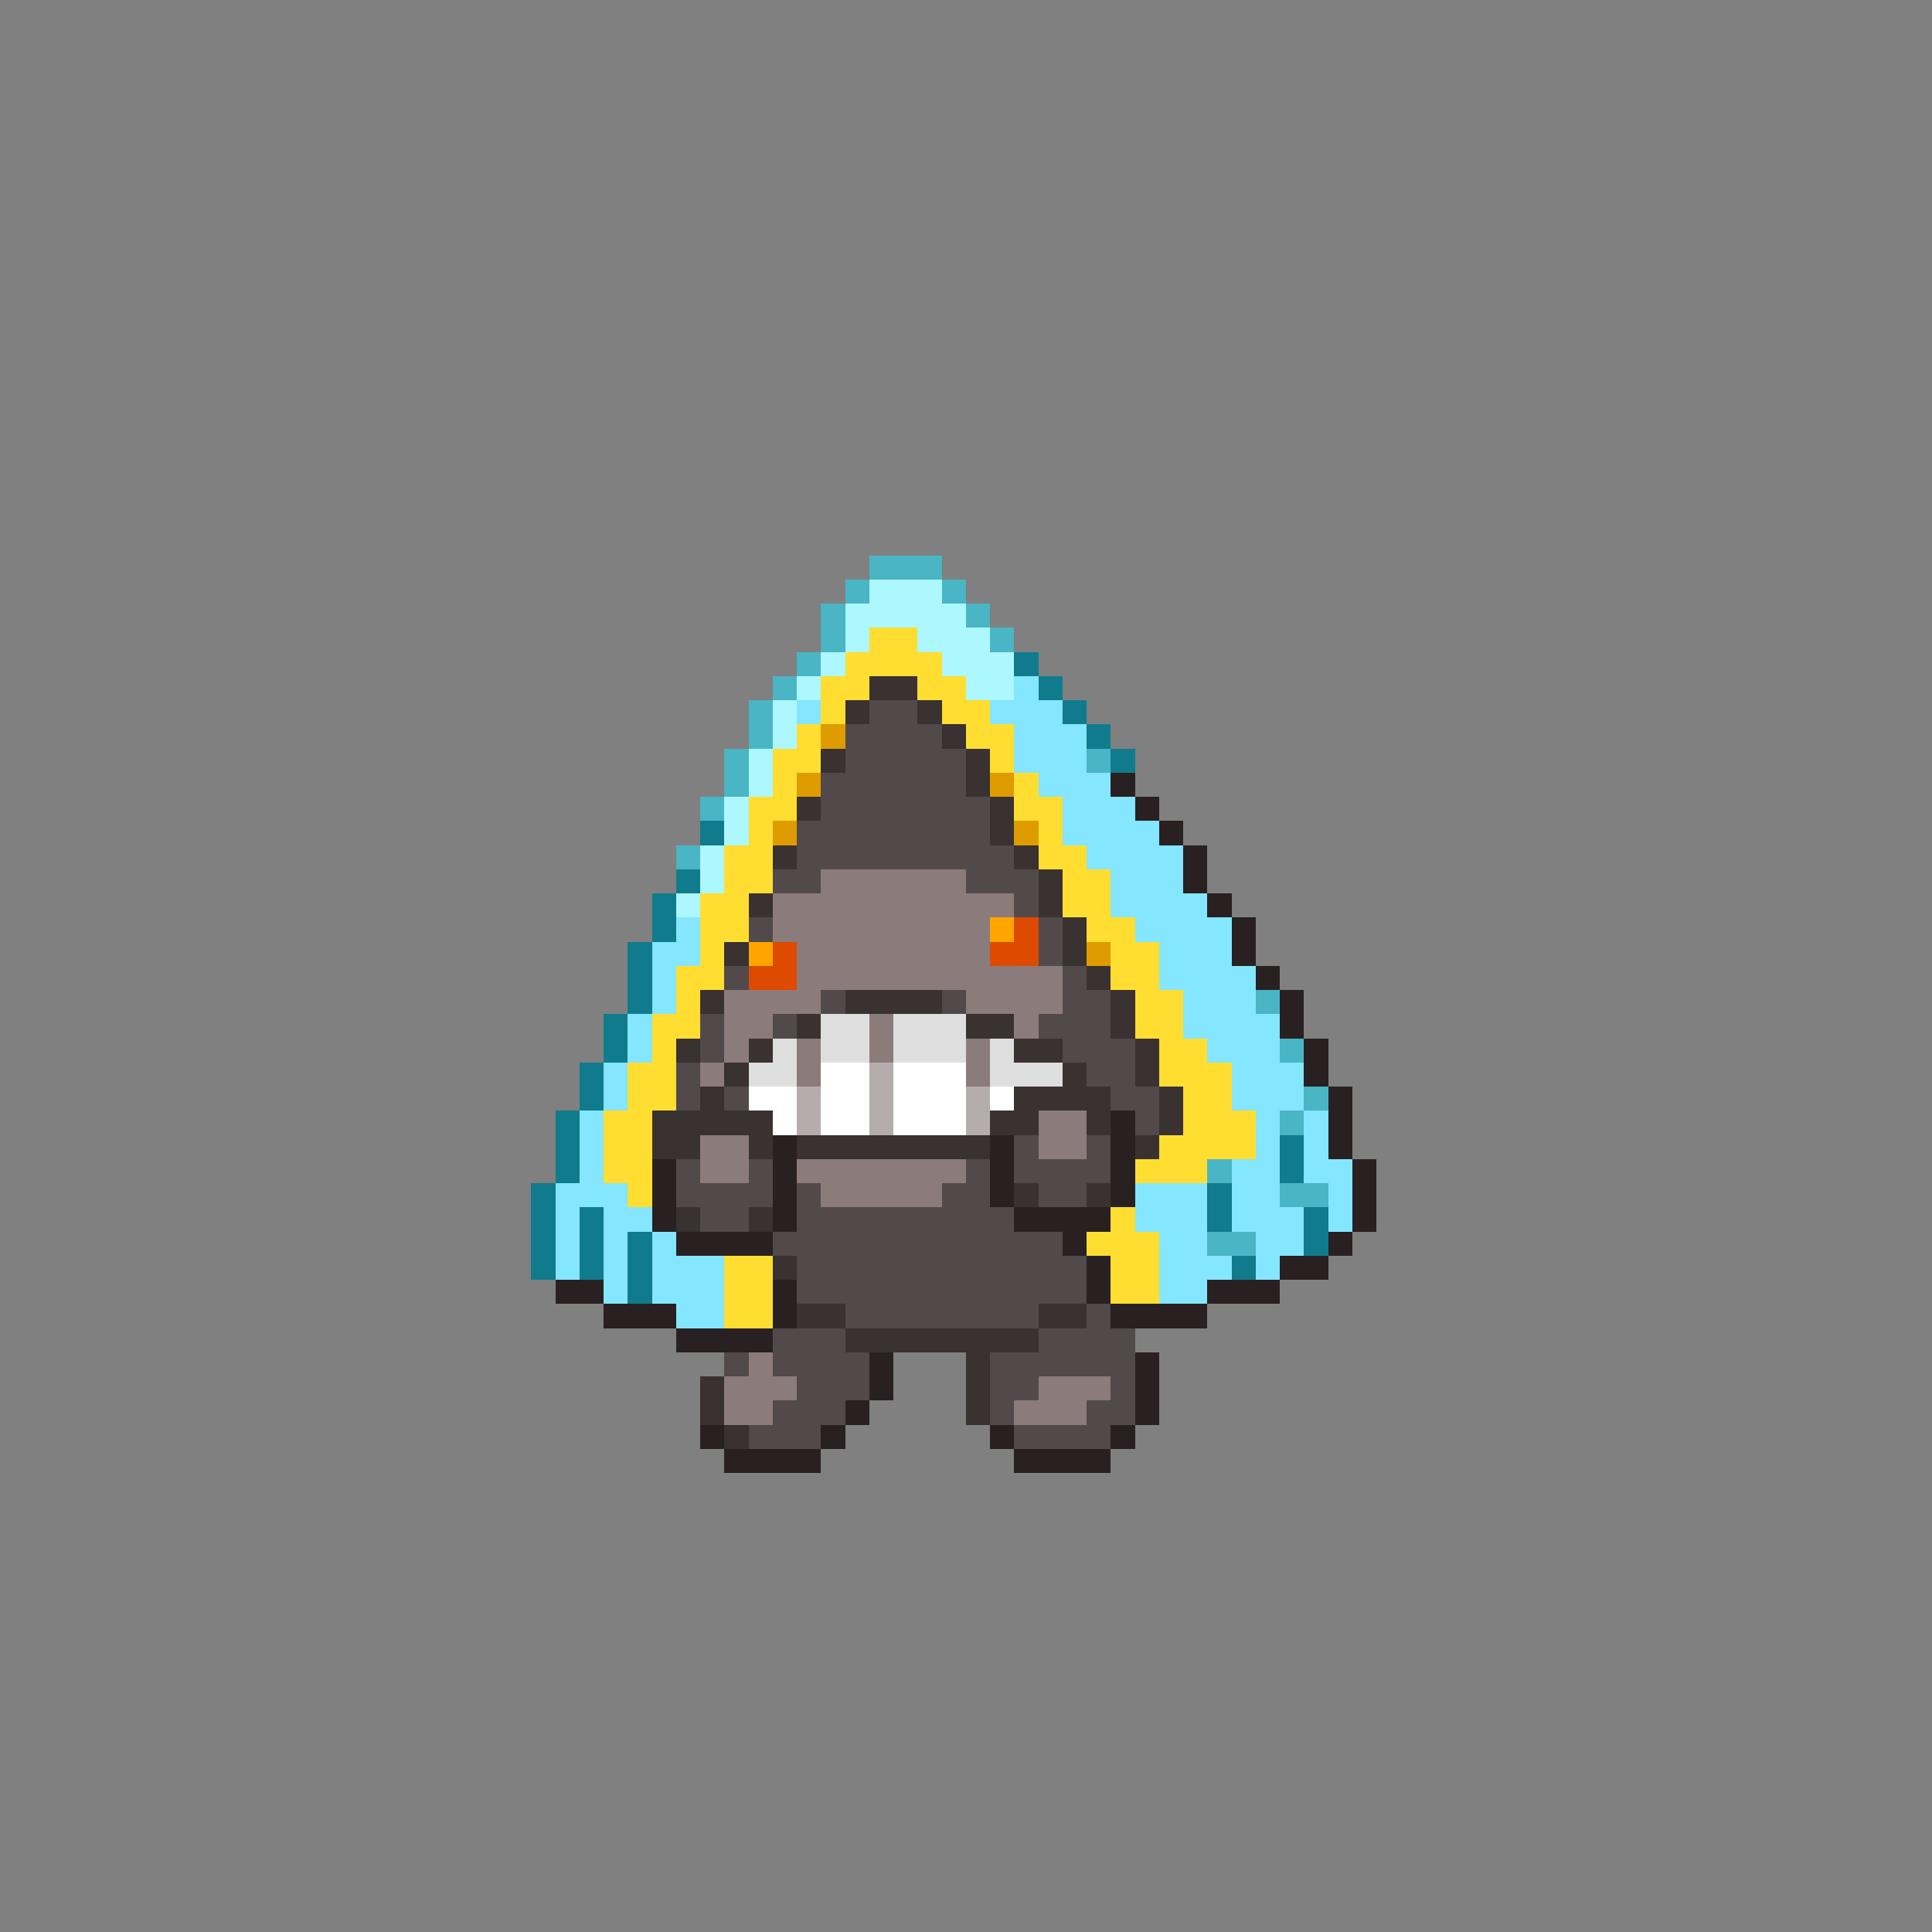 <svg xmlns="http://www.w3.org/2000/svg" viewBox="0 -0.5 80 80" shape-rendering="crispEdges">
<rect x="0" y="-0.5" width="80" height="80" fill="#808080" stroke="none"/>
<path stroke="#4ab5c5" d="M36 23h3M35 24h1M39 24h1M34 25h1M40 25h1M34 26h1M41 26h1M33 27h1M32 28h1M31 29h1M31 30h1M30 31h1M45 31h1M30 32h1M29 33h1M28 35h1M52 41h1M53 43h1M54 45h1M53 46h1M50 48h1M53 49h2M50 51h2" />
<path stroke="#adf7ff" d="M36 24h3M35 25h5M35 26h1M38 26h3M34 27h1M39 27h3M33 28h1M40 28h2M32 29h1M32 30h1M31 31h1M31 32h1M30 33h1M30 34h1M29 35h1M29 36h1M28 37h1" />
<path stroke="#ffde31" d="M36 26h2M35 27h4M34 28h2M38 28h2M34 29h1M39 29h2M33 30h1M40 30h2M32 31h2M41 31h1M32 32h1M42 32h1M31 33h2M42 33h2M31 34h1M43 34h1M30 35h2M43 35h2M30 36h2M44 36h2M29 37h2M44 37h2M29 38h2M45 38h2M29 39h1M46 39h2M28 40h2M46 40h2M28 41h1M47 41h2M27 42h2M47 42h2M27 43h1M48 43h2M26 44h2M48 44h3M26 45h2M49 45h2M25 46h2M49 46h3M25 47h2M48 47h4M25 48h2M47 48h3M26 49h1M46 50h1M45 51h3M30 52h2M46 52h2M30 53h2M46 53h2M30 54h2" />
<path stroke="#107b8c" d="M42 27h1M43 28h1M44 29h1M45 30h1M46 31h1M29 34h1M28 36h1M27 37h1M27 38h1M26 39h1M26 40h1M26 41h1M25 42h1M25 43h1M24 44h1M24 45h1M23 46h1M23 47h1M53 47h1M23 48h1M53 48h1M22 49h1M50 49h1M22 50h1M24 50h1M50 50h1M54 50h1M22 51h1M24 51h1M26 51h1M54 51h1M22 52h1M24 52h1M26 52h1M51 52h1M26 53h1" />
<path stroke="#3a3131" d="M36 28h2M35 29h1M38 29h1M39 30h1M34 31h1M40 31h1M40 32h1M33 33h1M41 33h1M41 34h1M32 35h1M42 35h1M43 36h1M31 37h1M43 37h1M44 38h1M30 39h1M44 39h1M45 40h1M29 41h1M35 41h4M46 41h1M33 42h1M40 42h2M46 42h1M28 43h1M31 43h1M42 43h2M47 43h1M30 44h1M44 44h1M47 44h1M29 45h1M42 45h4M48 45h1M27 46h5M41 46h2M45 46h1M48 46h1M27 47h2M31 47h1M33 47h8M47 47h1M42 49h1M45 49h1M28 50h1M31 50h1M32 52h1M33 54h2M43 54h2M35 55h8M40 56h1M29 57h1M40 57h1M29 58h1M40 58h1M30 59h1" />
<path stroke="#84e6ff" d="M42 28h1M33 29h1M41 29h3M42 30h3M42 31h3M43 32h3M44 33h3M44 34h4M45 35h4M46 36h3M46 37h4M28 38h1M47 38h4M27 39h2M48 39h3M27 40h1M48 40h4M27 41h1M49 41h3M26 42h1M49 42h4M26 43h1M50 43h3M25 44h1M51 44h3M25 45h1M51 45h3M24 46h1M52 46h1M54 46h1M24 47h1M52 47h1M54 47h1M24 48h1M51 48h2M54 48h2M23 49h3M47 49h3M51 49h2M55 49h1M23 50h1M25 50h2M47 50h3M51 50h3M55 50h1M23 51h1M25 51h1M27 51h1M48 51h2M52 51h2M23 52h1M25 52h1M27 52h3M48 52h3M52 52h1M25 53h1M27 53h3M48 53h2M28 54h2" />
<path stroke="#524a4a" d="M36 29h2M35 30h4M35 31h5M34 32h6M34 33h7M33 34h8M33 35h9M32 36h2M40 36h3M42 37h1M31 38h1M43 38h1M43 39h1M30 40h1M44 40h1M34 41h1M39 41h1M44 41h2M29 42h1M32 42h1M43 42h3M29 43h1M44 43h3M28 44h1M45 44h2M28 45h1M30 45h1M46 45h2M47 46h1M42 47h1M45 47h1M28 48h1M31 48h1M40 48h1M42 48h4M28 49h4M33 49h1M39 49h2M43 49h2M29 50h2M33 50h9M32 51h12M33 52h12M33 53h12M35 54h8M45 54h1M32 55h3M43 55h4M30 56h1M32 56h4M41 56h6M33 57h3M41 57h2M46 57h1M32 58h3M41 58h1M45 58h2M31 59h3M42 59h4" />
<path stroke="#de9c00" d="M34 30h1M33 32h1M41 32h1M32 34h1M42 34h1M45 39h1" />
<path stroke="#292121" d="M46 32h1M47 33h1M48 34h1M49 35h1M49 36h1M50 37h1M51 38h1M51 39h1M52 40h1M53 41h1M53 42h1M54 43h1M54 44h1M55 45h1M46 46h1M55 46h1M32 47h1M41 47h1M46 47h1M55 47h1M27 48h1M32 48h1M41 48h1M46 48h1M56 48h1M27 49h1M32 49h1M41 49h1M46 49h1M56 49h1M27 50h1M32 50h1M42 50h4M56 50h1M28 51h4M44 51h1M55 51h1M45 52h1M53 52h2M23 53h2M32 53h1M45 53h1M50 53h3M25 54h3M32 54h1M46 54h4M28 55h4M36 56h1M47 56h1M36 57h1M47 57h1M35 58h1M47 58h1M29 59h1M34 59h1M41 59h1M46 59h1M30 60h4M42 60h4" />
<path stroke="#8c7b7b" d="M34 36h6M32 37h10M32 38h9M33 39h8M33 40h11M30 41h4M40 41h4M30 42h2M36 42h1M42 42h1M30 43h1M33 43h1M36 43h1M40 43h1M29 44h1M33 44h1M40 44h1M43 46h2M29 47h2M43 47h2M29 48h2M33 48h7M34 49h5M31 56h1M30 57h3M43 57h3M30 58h2M42 58h3" />
<path stroke="#ffa500" d="M41 38h1M31 39h1" />
<path stroke="#de4a00" d="M42 38h1M32 39h1M41 39h2M31 40h2" />
<path stroke="#dedede" d="M34 42h2M37 42h3M32 43h1M34 43h2M37 43h3M41 43h1M31 44h2M41 44h3" />
<path stroke="#ffffff" d="M34 44h2M37 44h3M31 45h2M34 45h2M37 45h3M41 45h1M32 46h1M34 46h2M37 46h3" />
<path stroke="#b5adad" d="M36 44h1M33 45h1M36 45h1M40 45h1M33 46h1M36 46h1M40 46h1" />
</svg>
